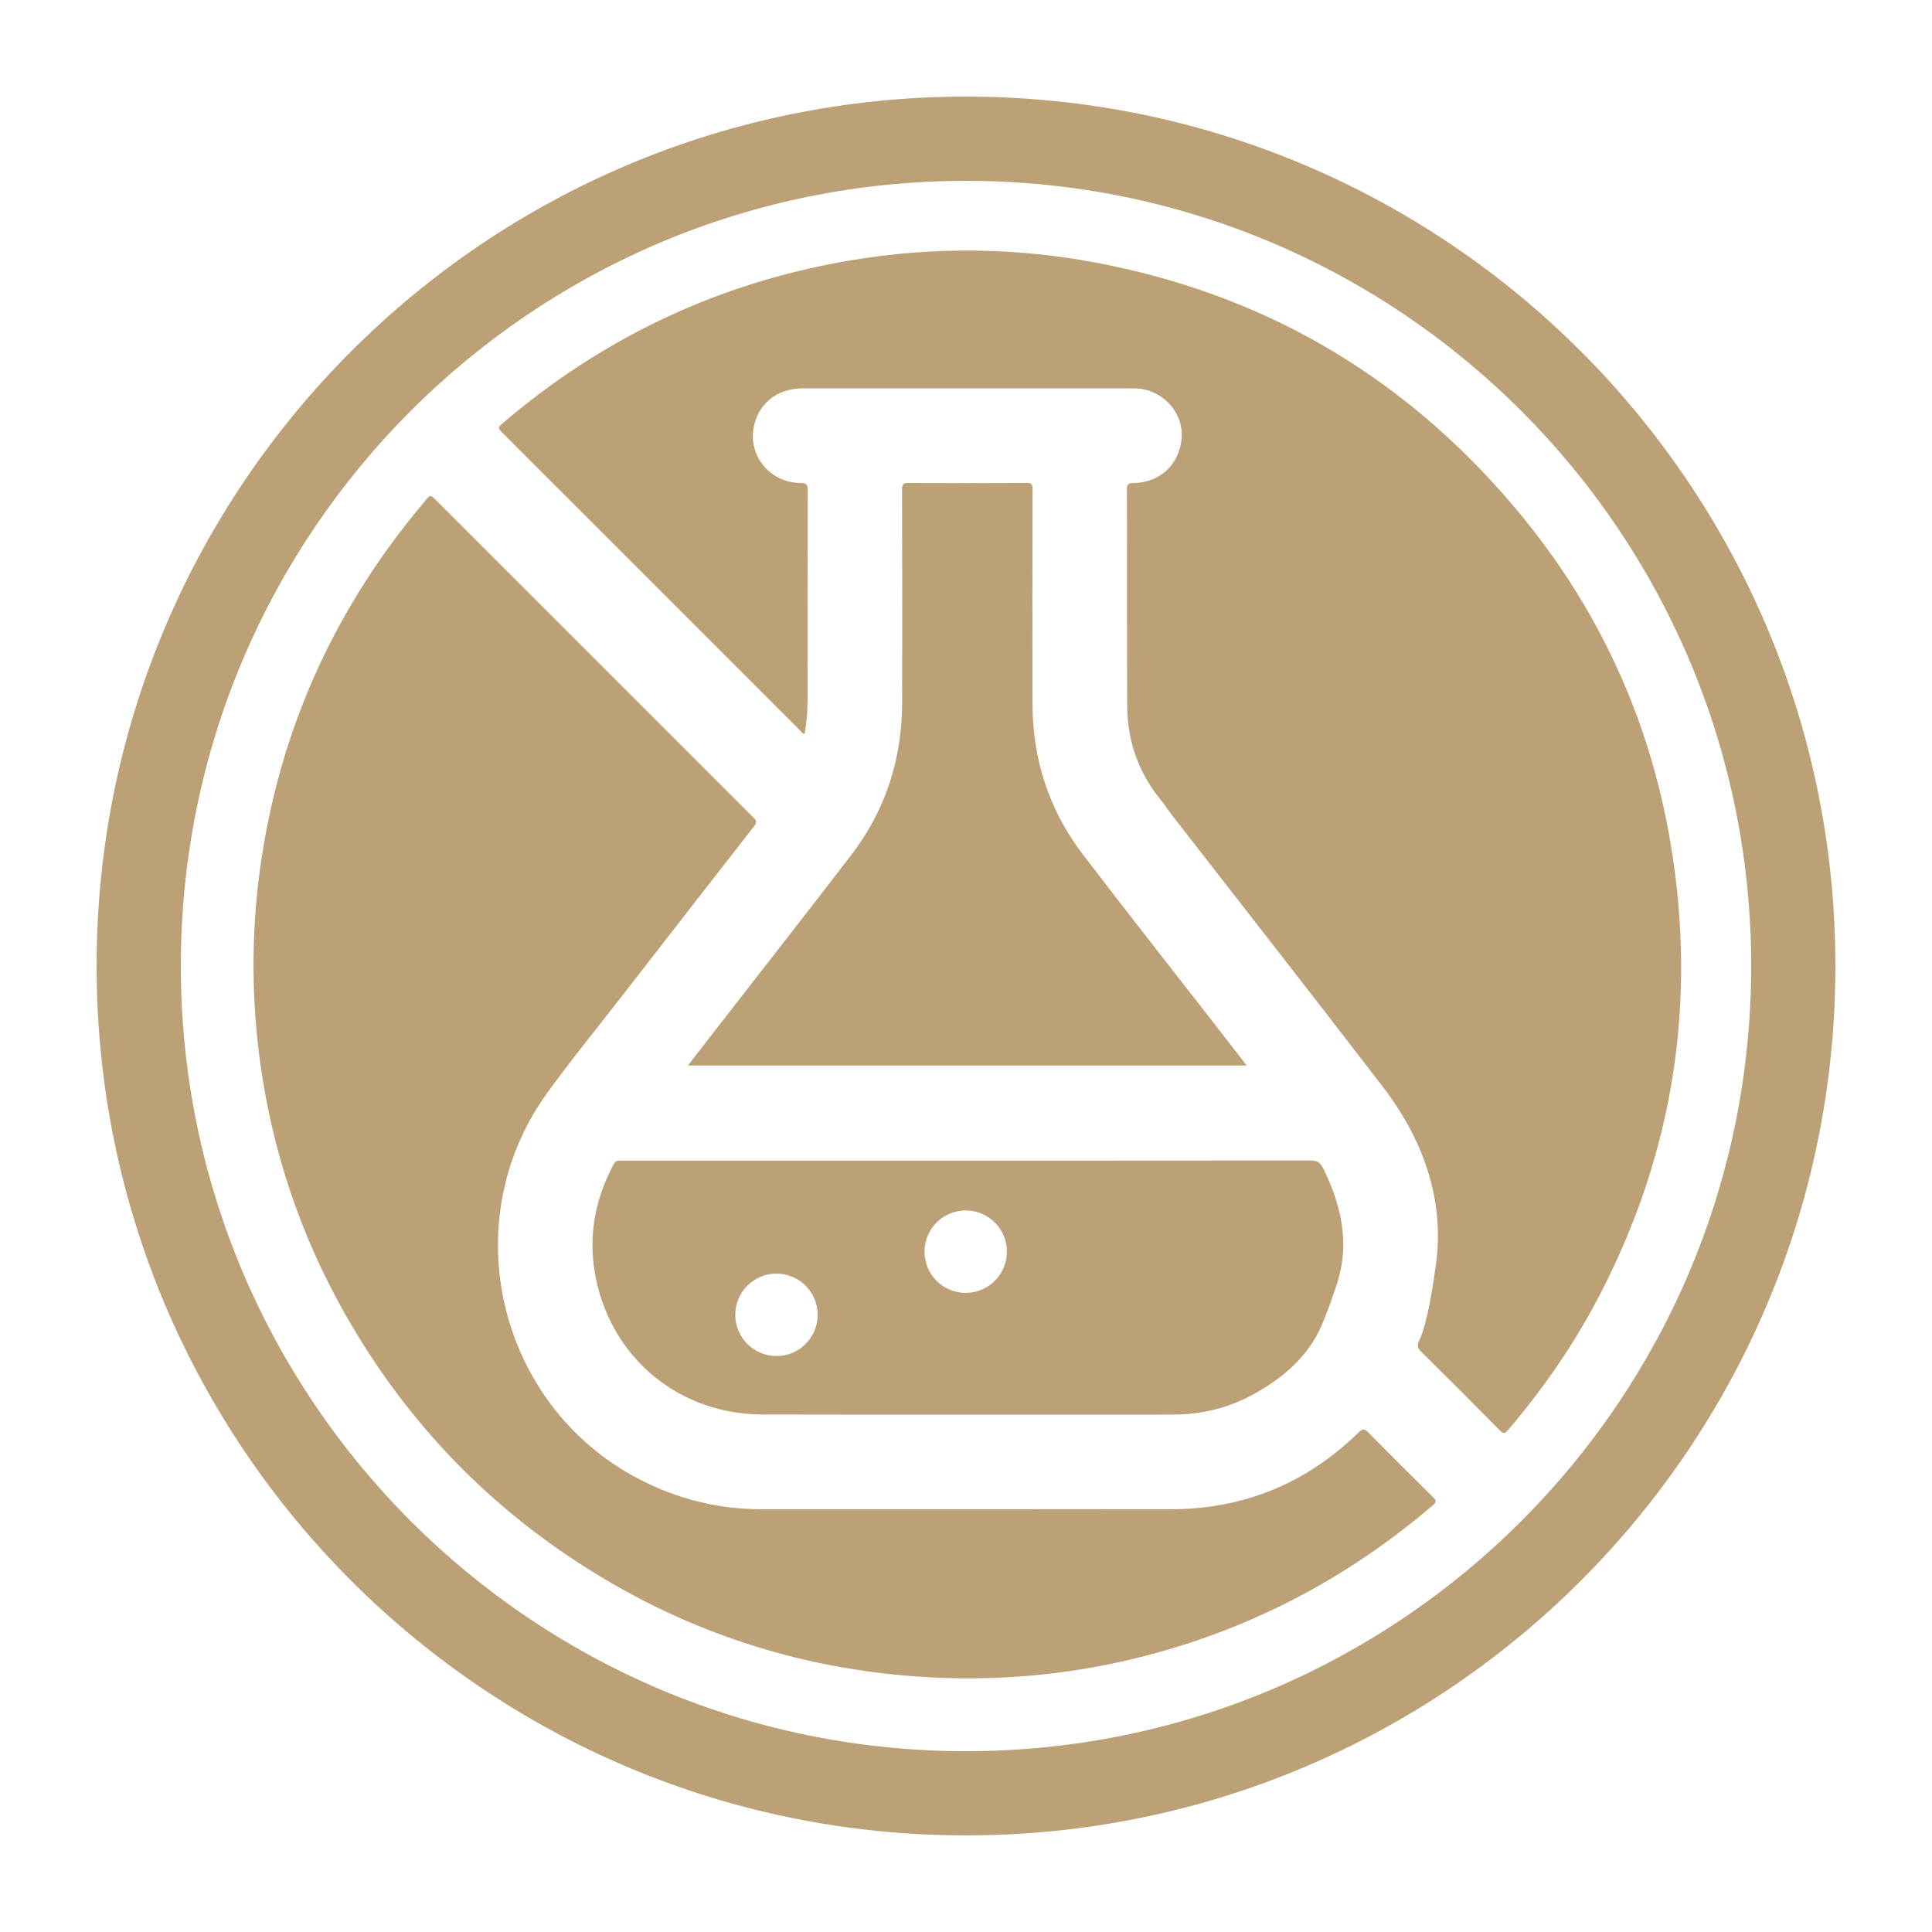 <?xml version="1.0" encoding="utf-8"?>
<!-- Generator: Adobe Illustrator 16.0.0, SVG Export Plug-In . SVG Version: 6.00 Build 0)  -->
<!DOCTYPE svg PUBLIC "-//W3C//DTD SVG 1.1//EN" "http://www.w3.org/Graphics/SVG/1.1/DTD/svg11.dtd">
<svg version="1.1" id="Capa_1" xmlns="http://www.w3.org/2000/svg" xmlns:xlink="http://www.w3.org/1999/xlink" x="0px" y="0px"
	 width="100px" height="100px" viewBox="0 0 100 100" enable-background="new 0 0 100 100" xml:space="preserve">
<g>
	<path fill-rule="evenodd" clip-rule="evenodd" fill="#BCA177" d="M35.606,55.15c0.518-0.668,1.009-1.303,1.501-1.936
		c2.321-2.988,4.657-5.964,6.958-8.966c1.774-2.314,2.623-4.959,2.63-7.87c0.008-3.685,0.006-7.369-0.004-11.054
		c-0.001-0.275,0.081-0.326,0.335-0.324c2.036,0.01,4.071,0.01,6.107-0.001c0.253-0.001,0.313,0.06,0.313,0.315
		c-0.009,3.708-0.014,7.415-0.004,11.122c0.008,2.876,0.855,5.491,2.599,7.777c2.252,2.954,4.555,5.87,6.835,8.803
		c0.544,0.699,1.086,1.399,1.654,2.134C54.892,55.15,45.284,55.15,35.606,55.15z"/>
	<path fill-rule="evenodd" clip-rule="evenodd" fill="#BCA177" d="M74.319,65.477c0.476-3.389-0.667-6.516-2.746-9.227
		c-3.638-4.74-7.326-9.442-10.992-14.161c-0.104-0.133-0.195-0.276-0.292-0.414l-0.531-0.688c-0.942-1.33-1.407-2.821-1.414-4.439
		c-0.018-3.742-0.002-7.483-0.014-11.225c-0.001-0.291,0.103-0.319,0.348-0.322c1.358-0.014,2.367-0.961,2.485-2.313
		c0.103-1.186-0.781-2.314-2.005-2.544c-0.199-0.038-0.407-0.042-0.61-0.042c-5.664-0.002-11.327-0.003-16.991-0.001
		c-1.378,0-2.38,0.84-2.565,2.143c-0.205,1.44,0.934,2.747,2.426,2.753c0.308,0.001,0.39,0.07,0.389,0.389
		c-0.014,3.594-0.01,7.188-0.007,10.781c0,0.604-0.041,1.202-0.146,1.798c-0.133,0.026-0.177-0.092-0.241-0.156
		c-5.121-5.117-10.239-10.237-15.357-15.357c-0.313-0.313-0.313-0.312,0.031-0.604c4.958-4.215,10.628-6.971,17.016-8.206
		c4.429-0.855,8.88-0.905,13.325-0.102c8.837,1.596,16.156,5.848,21.948,12.695c4.298,5.08,7.018,10.93,8.106,17.493
		c1.357,8.175,0.132,15.97-3.699,23.335c-1.301,2.5-2.891,4.805-4.721,6.946c-0.157,0.185-0.229,0.235-0.429,0.032
		c-1.347-1.369-2.705-2.728-4.072-4.076c-0.203-0.2-0.22-0.331-0.094-0.6C73.893,68.467,74.182,66.463,74.319,65.477z"/>
	<path fill-rule="evenodd" clip-rule="evenodd" fill="#BCA177" d="M39,42.319c0.192,0.177,0.167,0.275,0.022,0.46
		c-2.287,2.929-4.566,5.863-6.845,8.797c-1.289,1.661-2.62,3.291-3.853,4.993c-4.834,6.677-2.546,16.206,4.771,19.998
		c1.994,1.034,4.109,1.554,6.355,1.551c3.537-0.004,7.074-0.001,10.612-0.001c3.503,0,7.006-0.004,10.509,0
		c3.787,0.005,7.031-1.326,9.739-3.963c0.232-0.226,0.334-0.197,0.544,0.017c1.098,1.121,2.211,2.226,3.327,3.328
		c0.161,0.16,0.19,0.235-0.007,0.404c-4.377,3.749-9.344,6.371-14.924,7.812c-4.076,1.051-8.217,1.378-12.412,1.012
		c-5.732-0.501-11.058-2.247-15.964-5.247c-5.494-3.359-9.83-7.853-13.006-13.454c-2.334-4.116-3.806-8.53-4.426-13.221
		c-0.458-3.469-0.429-6.937,0.1-10.4c1.013-6.643,3.66-12.558,7.881-17.777c0.222-0.274,0.455-0.539,0.672-0.816
		c0.128-0.164,0.206-0.192,0.379-0.018L39,42.319z"/>
	<path fill-rule="evenodd" clip-rule="evenodd" fill="#BCA177" d="M50,5C25.147,5,5,25.147,5,50c0,24.854,20.147,45,45,45
		c24.854,0,45-20.146,45-45C95,25.147,74.854,5,50,5z M50,90.641C27.555,90.641,9.36,72.445,9.36,50
		C9.36,27.555,27.555,9.36,50,9.36c22.445,0,40.641,18.195,40.641,40.64C90.641,72.445,72.445,90.641,50,90.641z"/>
	<path fill-rule="evenodd" clip-rule="evenodd" fill="#BCA177" d="M68.481,60.46c-0.146-0.294-0.313-0.392-0.646-0.392
		c-11.839,0.012-23.678,0.01-35.518,0.01c-0.079,0-0.16,0.006-0.238-0.002c-0.155-0.016-0.239,0.043-0.316,0.186
		c-1.016,1.896-1.353,3.903-0.9,6.006c0.89,4.132,4.364,6.938,8.609,6.947c7.074,0.016,14.148,0.003,21.222,0.005
		c1.484,0.001,2.884-0.338,4.184-1.052c1.52-0.835,2.825-1.946,3.522-3.548c0.271-0.624,0.74-1.908,0.915-2.566
		C69.827,64.132,69.364,62.237,68.481,60.46z M40.19,70.188c-1.178,0-2.133-0.955-2.133-2.133s0.955-2.133,2.133-2.133
		s2.132,0.955,2.132,2.133S41.368,70.188,40.19,70.188z M49.984,66.918c-1.178,0-2.132-0.954-2.132-2.132
		c0-1.179,0.955-2.133,2.132-2.133s2.133,0.954,2.133,2.133C52.117,65.964,51.162,66.918,49.984,66.918z"/>
</g>
</svg>
